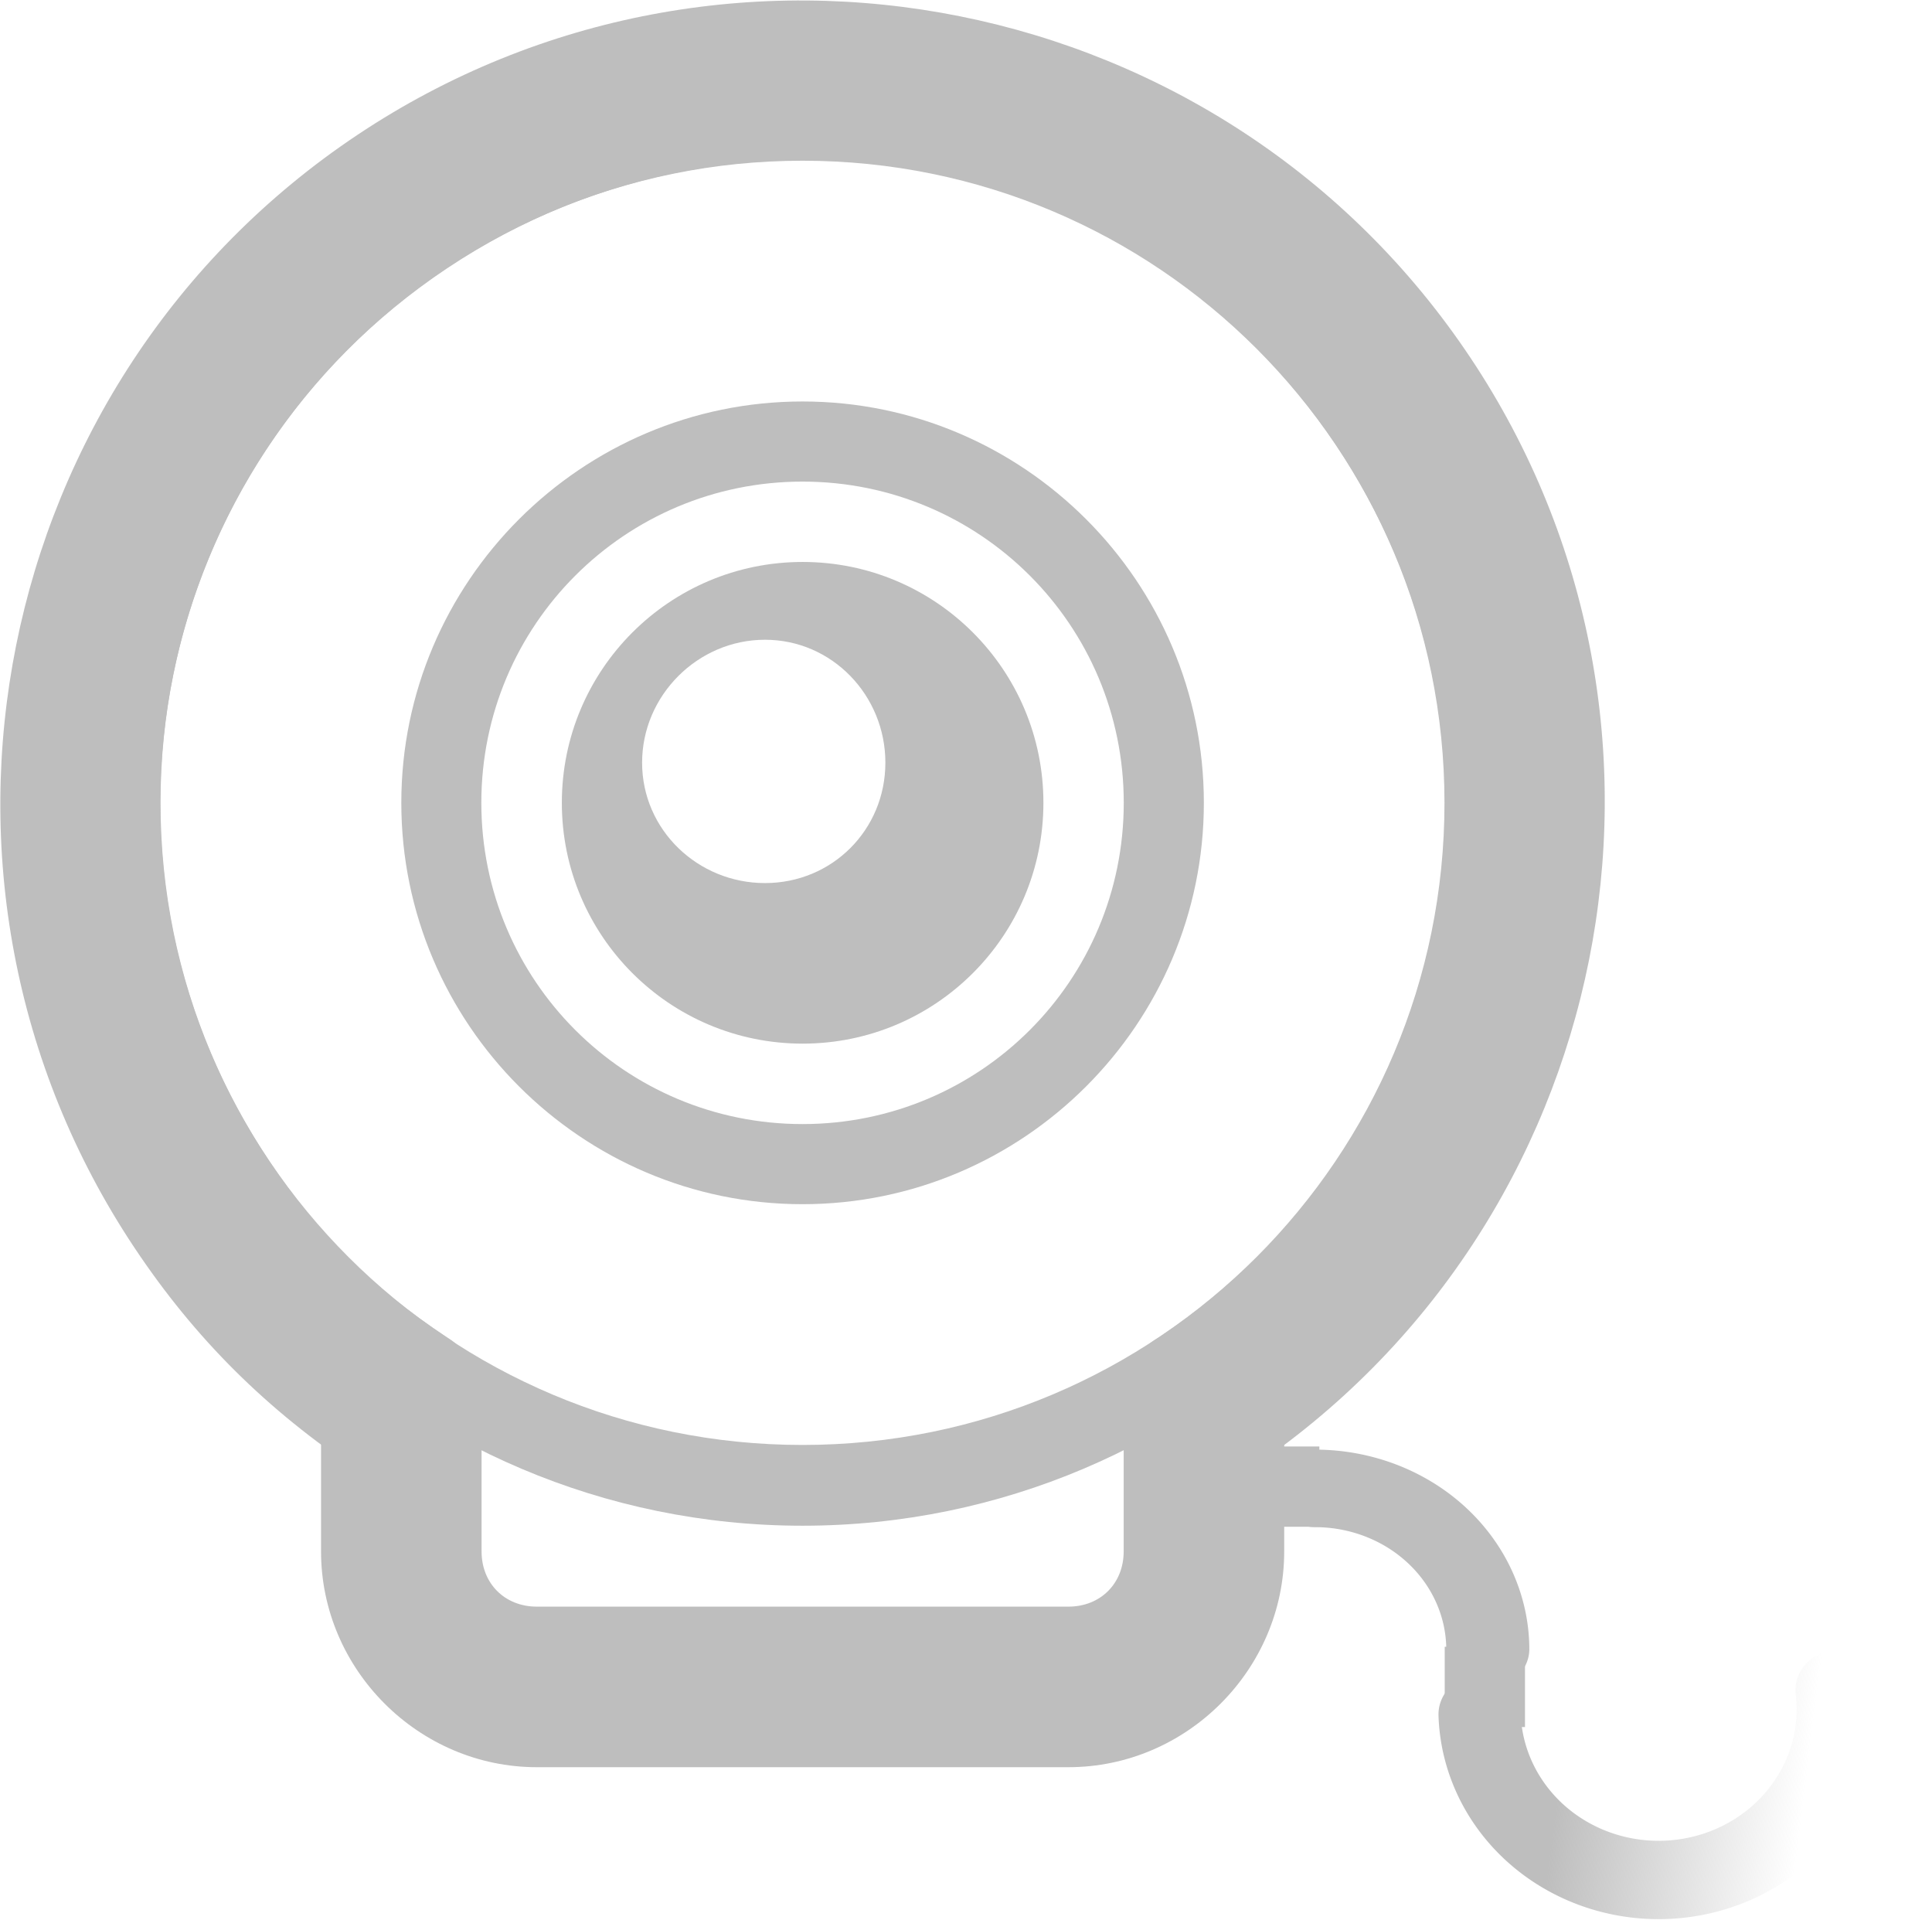 <?xml version="1.0" encoding="UTF-8" standalone="no"?>
<!-- Created with Inkscape (http://www.inkscape.org/) -->
<svg
   xmlns:svg="http://www.w3.org/2000/svg"
   xmlns="http://www.w3.org/2000/svg"
   xmlns:xlink="http://www.w3.org/1999/xlink"
   version="1.0"
   width="24.071"
   height="24"
   id="svg7384">
  <defs
     id="defs7386">
    <linearGradient
       id="linearGradient10844-6">
      <stop
         id="stop10846-0"
         style="stop-color:#bebebe;stop-opacity:1"
         offset="0" />
      <stop
         id="stop10848-7"
         style="stop-color:#bebebe;stop-opacity:0"
         offset="1" />
    </linearGradient>
    <linearGradient
       x1="255.322"
       y1="236.618"
       x2="255.84"
       y2="232.276"
       id="linearGradient10940"
       xlink:href="#linearGradient10844-6"
       gradientUnits="userSpaceOnUse" />
  </defs>
  <g
     transform="translate(-268,-230)"
     id="layer3" />
  <g
     transform="translate(-268,-230)"
     id="layer5" />
  <g
     transform="translate(-268,-230)"
     id="layer7" />
  <g
     transform="translate(-268,-230)"
     id="layer2" />
  <g
     transform="translate(-268,-230)"
     id="layer8" />
  <g
     transform="translate(-268,-1182.362)"
     id="layer1">
    <rect
       width="24"
       height="24"
       x="268.072"
       y="1182.362"
       id="rect10854"
       style="opacity:0;fill:#ffffff;fill-opacity:1;stroke:none;display:inline" />
    <path
       d="M 277.999,1197.362 C 275.245,1197.362 273,1195.117 273,1192.362 C 273,1189.608 275.245,1187.363 277.999,1187.363 C 280.754,1187.363 282.999,1189.608 282.999,1192.362 C 282.999,1195.117 280.754,1197.362 277.999,1197.362 z M 277.999,1196.364 C 280.213,1196.364 282.001,1194.576 282.001,1192.362 C 282.001,1190.149 280.213,1188.361 277.999,1188.361 C 275.786,1188.361 273.997,1190.149 273.997,1192.362 C 273.997,1194.576 275.786,1196.364 277.999,1196.364 z"
       id="path10856"
       style="fill:#bebebe;fill-opacity:1;stroke:none;stroke-width:5.107;stroke-linecap:round;stroke-miterlimit:4;stroke-dasharray:none;stroke-dashoffset:0;stroke-opacity:1;display:inline" />
    <path
       d="M 272.993,1200.868 C 272.804,1200.858 272.622,1200.795 272.467,1200.685 C 271.33,1199.928 270.434,1199.043 269.677,1197.907 C 266.621,1193.323 267.871,1187.097 272.455,1184.041 C 277.039,1180.985 283.265,1182.235 286.321,1186.819 C 289.377,1191.403 288.127,1197.629 283.543,1200.685 C 283.246,1200.911 282.848,1200.953 282.511,1200.793 C 282.173,1200.634 281.952,1200.301 281.938,1199.928 C 281.923,1199.555 282.117,1199.205 282.441,1199.02 C 286.125,1196.565 287.112,1191.604 284.656,1187.92 C 282.201,1184.237 277.252,1183.249 273.569,1185.705 C 269.885,1188.161 268.886,1193.122 271.341,1196.805 C 271.973,1197.753 272.62,1198.39 273.569,1199.02 C 273.955,1199.261 274.13,1199.732 273.995,1200.167 C 273.86,1200.601 273.448,1200.89 272.993,1200.868 z"
       id="path10868"
       style="fill:#bebebe;fill-opacity:1;stroke:none;stroke-width:5.107;stroke-linecap:round;stroke-miterlimit:4;stroke-dasharray:none;stroke-dashoffset:0;stroke-opacity:1;display:inline" />
    <path
       d="M 278,1189.362 C 276.343,1189.362 275,1190.705 275,1192.362 C 275,1194.019 276.343,1195.362 278,1195.362 C 279.657,1195.362 281,1194.019 281,1192.362 C 281,1190.705 279.657,1189.362 278,1189.362 z M 277.531,1190.331 C 278.368,1190.331 279.031,1191.025 279.031,1191.862 C 279.031,1192.699 278.368,1193.362 277.531,1193.362 C 276.694,1193.362 276,1192.699 276,1191.862 C 276,1191.025 276.694,1190.331 277.531,1190.331 z"
       id="path10886"
       style="fill:#bebebe;fill-opacity:1;stroke:none;display:inline" />
    <path
       d="M 282,1200.062 L 282,1201.688 C 282,1202.086 281.711,1202.375 281.312,1202.375 L 274.688,1202.375 C 274.289,1202.375 274,1202.086 274,1201.688 L 274,1200.125 L 272,1200.125 L 272,1201.688 C 272,1203.159 273.216,1204.375 274.688,1204.375 L 281.312,1204.375 C 282.784,1204.375 284,1203.159 284,1201.688 L 284,1200.062 L 282,1200.062 z"
       id="rect10888"
       style="fill:#bebebe;fill-opacity:1;stroke:none;stroke-width:2;marker:none;stroke-miterlimit:4;stroke-opacity:1;visibility:visible;display:inline;overflow:visible;enable-background:accumulate" />
    <g
       transform="matrix(1,0,0,-1,219.072,1590.773)"
       id="g10935">
      <path
         d="M 251.062,234.875 A 3.188,3.188 0 0 1 254.237,231.688"
         transform="matrix(0,-0.63,-0.675,0,223.854,548.04)"
         id="path10817-0"
         style="fill:none;stroke:#bebebe;stroke-width:1.533;stroke-linecap:round;stroke-linejoin:miter;marker:none;stroke-miterlimit:4;stroke-dasharray:none;stroke-dashoffset:0;stroke-opacity:1;visibility:visible;display:inline;overflow:visible;enable-background:accumulate" />
      <path
         d="M 253.894,231.707 A 3.188,3.188 0 1 1 254.351,238.061"
         transform="matrix(0,-0.667,-0.7,0,234.005,556.708)"
         id="path10819-2"
         style="fill:none;stroke:url(#linearGradient10940);stroke-width:1.463;stroke-linecap:round;stroke-linejoin:miter;marker:none;stroke-miterlimit:4;stroke-dasharray:none;stroke-dashoffset:0;stroke-opacity:1;visibility:visible;display:inline;overflow:visible;enable-background:accumulate" />
      <path
         d="M 284.438,252.531 L 282.469,252.531"
         transform="translate(-219.072,137.362)"
         id="path10933"
         style="fill:none;stroke:#bebebe;stroke-width:1px;stroke-linecap:butt;stroke-linejoin:miter;stroke-opacity:1" />
    </g>
    <path
       d="M 286,1202.875 L 286,1203.875 L 287,1203.875 L 287,1202.875 L 286,1202.875 z"
       id="path10942"
       style="fill:#bebebe;fill-opacity:1;stroke:none;stroke-width:1px;stroke-linecap:butt;stroke-linejoin:miter;stroke-opacity:1" />
    <path
       d="M 277.999,1201.367 C 273.036,1201.367 268.995,1197.325 268.995,1192.363 C 268.995,1187.4 273.036,1183.359 277.999,1183.359 C 282.961,1183.359 287.003,1187.4 287.003,1192.363 C 287.003,1197.325 282.961,1201.367 277.999,1201.367 z M 277.999,1200.361 C 282.42,1200.361 285.997,1196.784 285.997,1192.363 C 285.997,1187.941 282.42,1184.364 277.999,1184.364 C 273.577,1184.364 270,1187.941 270,1192.363 C 270,1196.784 273.577,1200.361 277.999,1200.361 z"
       id="path10944"
       style="fill:#bebebe;fill-opacity:1;stroke:none;stroke-width:2.704;stroke-linecap:round;stroke-miterlimit:4;stroke-dasharray:none;stroke-dashoffset:0;stroke-opacity:1;display:inline" />
  </g>
  <g
     transform="translate(-268,-230)"
     id="layer4" />
  <g
     transform="translate(-268,-230)"
     id="layer9" />
  <g
     transform="translate(-268,-230)"
     id="layer6" />
</svg>
